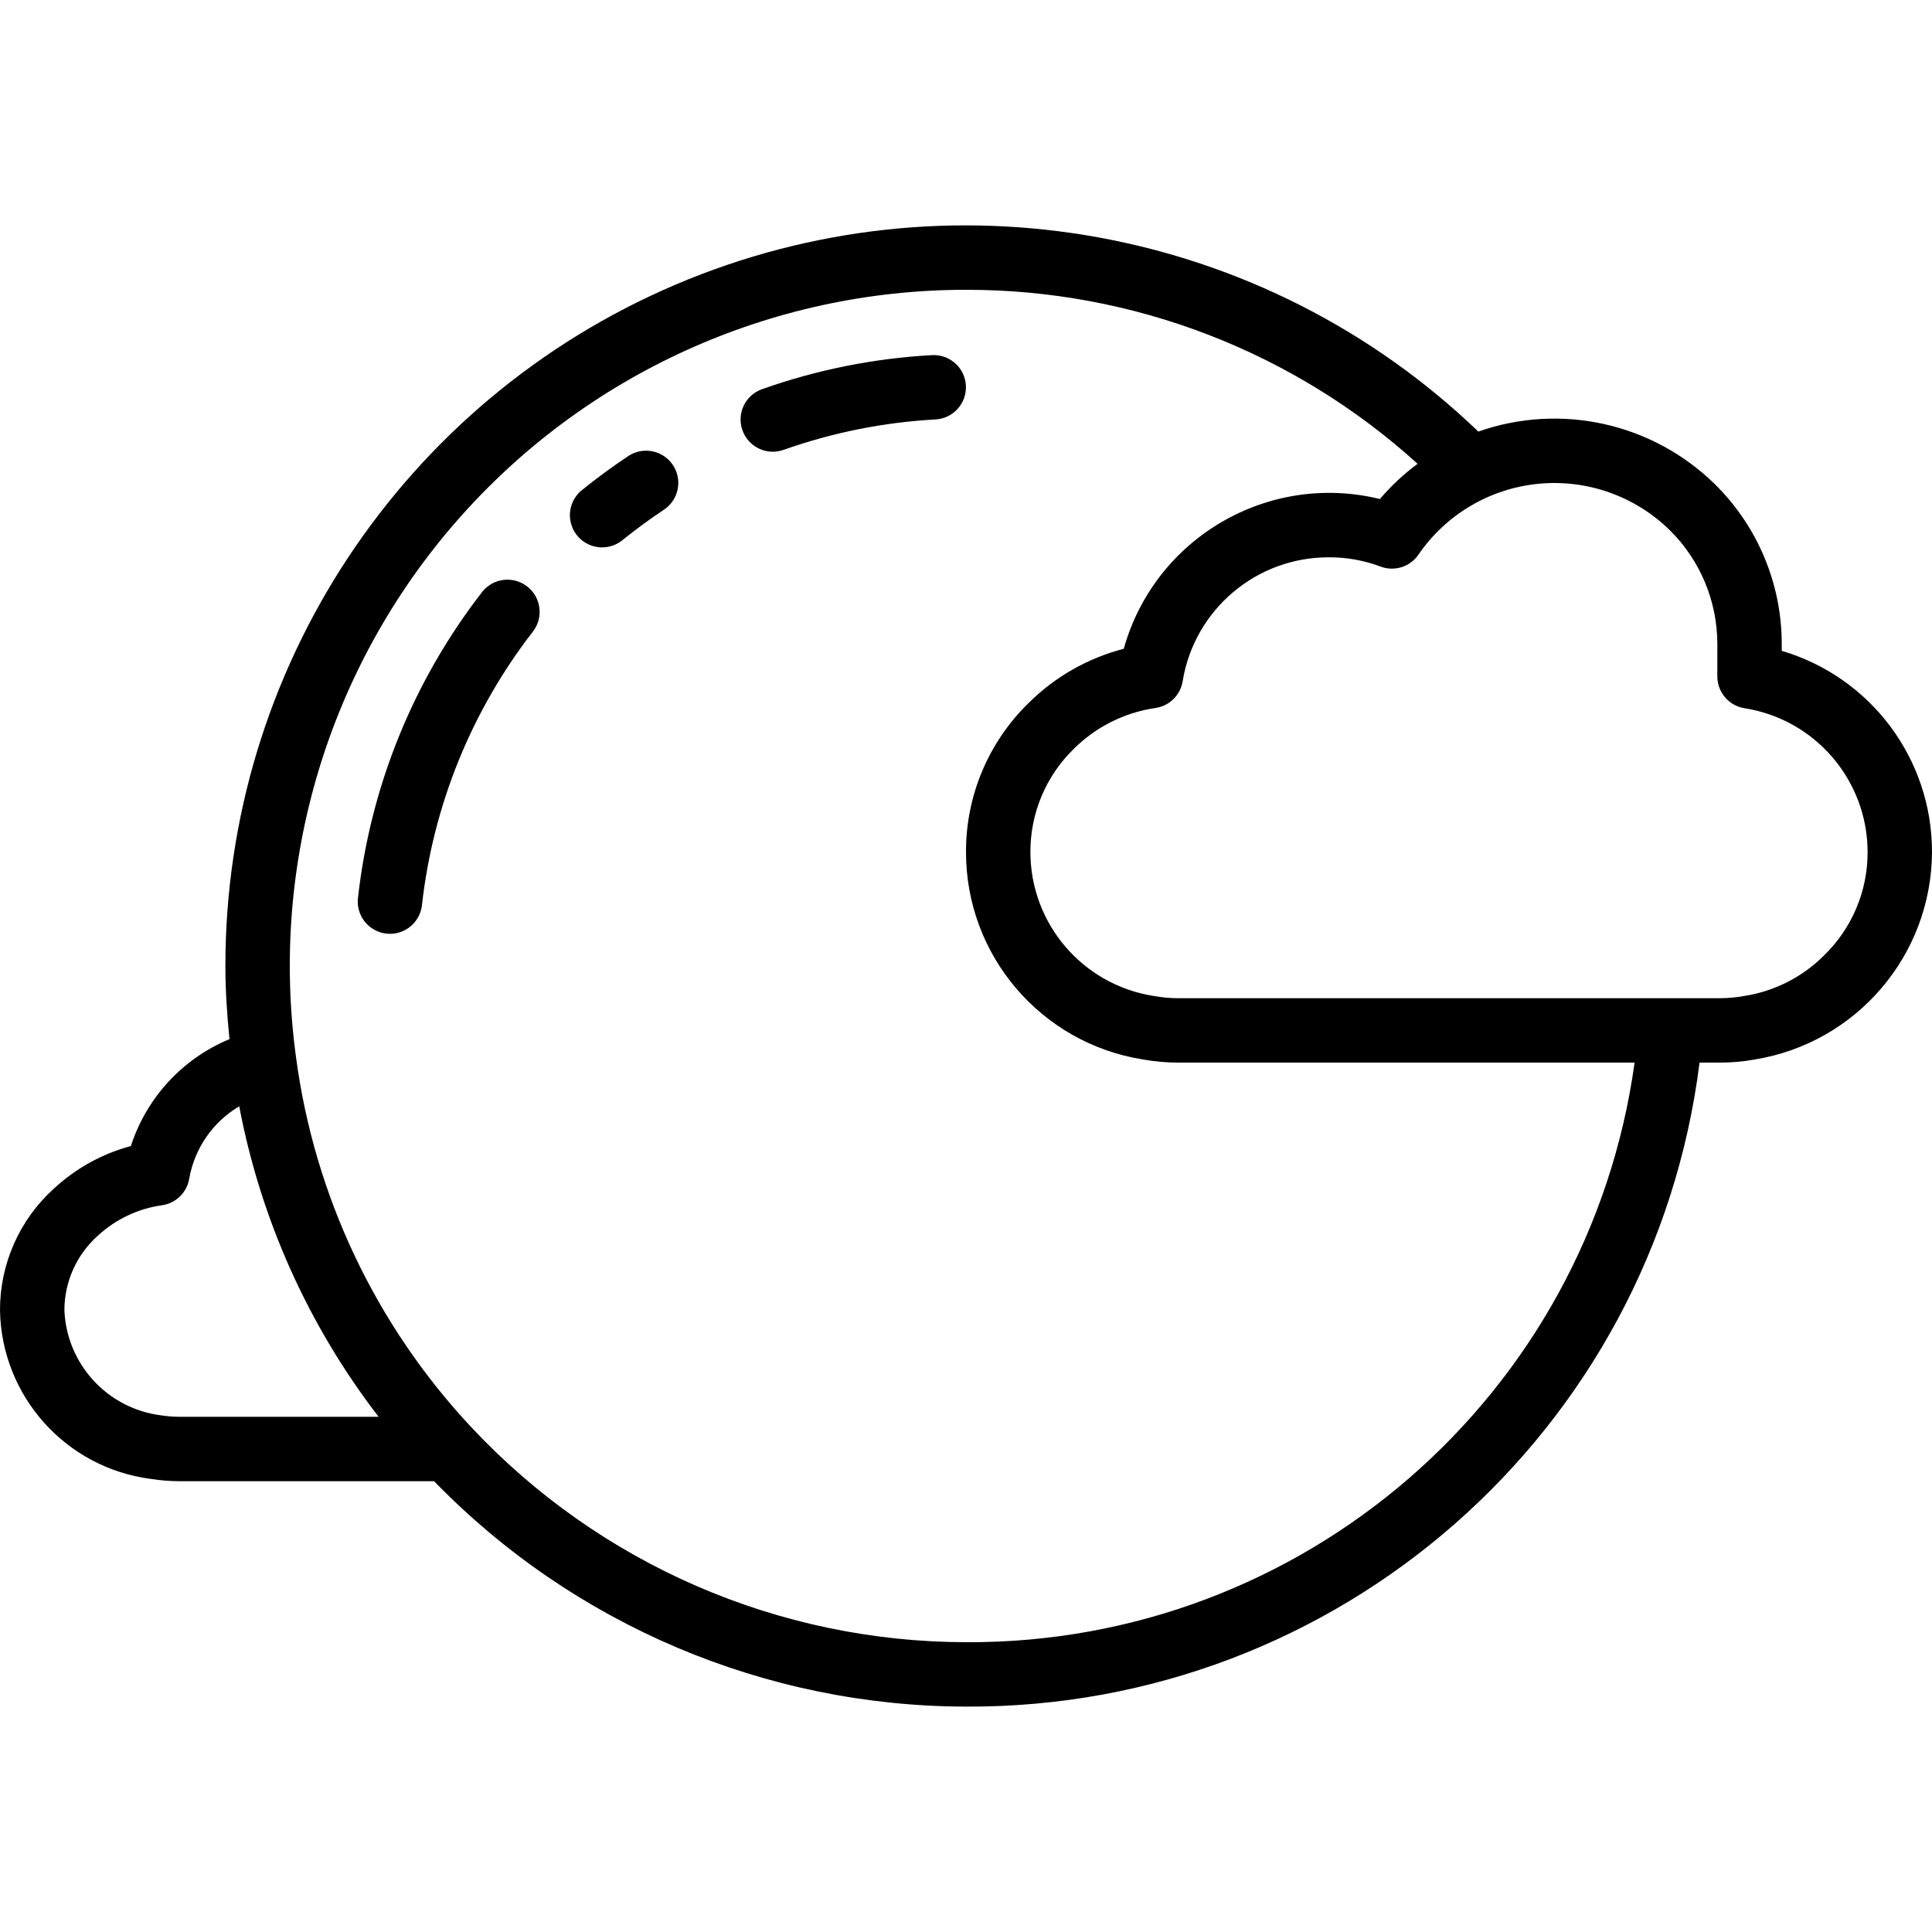 <?xml version="1.0" encoding="iso-8859-1"?>
<!-- Generator: Adobe Illustrator 19.0.0, SVG Export Plug-In . SVG Version: 6.00 Build 0)  -->
<svg version="1.1" id="Capa_1" xmlns="http://www.w3.org/2000/svg" xmlns:xlink="http://www.w3.org/1999/xlink" x="0px" y="0px"
	 viewBox="0 0 512 512" style="enable-background:new 0 0 512 512;" xml:space="preserve">
<g transform="translate(0 -1)">
	<g>
		<g>
			<path d="M472.179,173.48v-1.812c0.008-15.908-6.365-31.155-17.692-42.325c-16.53-16.234-40.855-21.653-62.714-13.972
				C335.04,60.927,251.28,45.615,178.953,76.466C106.626,107.317,59.705,178.37,59.733,257.001c0,6.437,0.435,12.921,1.079,19.38
				c-12.438,5.164-21.987,15.519-26.129,28.333c-7.616,2.04-14.618,5.91-20.396,11.275C5.168,324.22-0.025,335.937,0,348.222
				c0.388,22.714,17.344,41.722,39.867,44.692c2.62,0.416,5.268,0.624,7.921,0.621h67.249
				c37.017,38.096,87.845,59.635,140.963,59.733c98.64,0.472,182.096-72.796,194.398-170.667h5.281
				c3.115,0.009,6.225-0.263,9.292-0.812c27.008-4.369,46.899-27.624,47.029-54.983C512.025,202.165,495.812,180.454,472.179,173.48
				z M47.788,376.468c-1.758,0.002-3.514-0.134-5.25-0.408c-14.134-1.842-24.888-13.595-25.471-27.838
				c0.005-7.532,3.218-14.705,8.833-19.725c4.72-4.373,10.665-7.198,17.037-8.096c3.7-0.527,6.625-3.402,7.217-7.092
				c1.419-8,6.255-14.983,13.245-19.123c5.682,29.946,18.336,58.134,36.936,82.281H47.788z M256,436.201
				c-49.715-0.073-97.185-20.712-131.146-57.021c-25.333-27.076-41.565-61.395-46.425-98.154
				c-6.96-51.253,8.574-103.012,42.607-141.962C155.069,100.115,204.277,77.779,256,77.801
				c44.241-0.063,86.914,16.379,119.675,46.11c-3.672,2.72-7.022,5.851-9.983,9.332c-29.628-7.241-59.66,10.317-67.883,39.688
				c-9.537,2.47-18.245,7.434-25.229,14.383c-10.649,10.374-16.632,24.625-16.579,39.492c-0.026,27.33,19.817,50.626,46.804,54.946
				c3.14,0.571,6.325,0.855,9.517,0.85h120.866C420.957,370.967,345.207,436.633,256,436.201z M483.417,254.172
				c-5.769,5.787-13.242,9.571-21.321,10.796c-2.118,0.381-4.265,0.57-6.417,0.567H312.321c-2.209,0.001-4.414-0.199-6.588-0.596
				c-18.79-2.938-32.647-19.115-32.666-38.133c-0.036-10.29,4.108-20.153,11.483-27.329c5.867-5.856,13.467-9.663,21.671-10.854
				c3.718-0.543,6.644-3.452,7.208-7.166c3.129-18.934,19.522-32.807,38.713-32.763c4.673-0.029,9.312,0.797,13.688,2.438
				c3.698,1.413,7.883,0.093,10.1-3.188c7.304-10.631,18.933-17.49,31.771-18.737c12.838-1.247,25.57,3.244,34.783,12.27
				c8.08,7.969,12.629,18.843,12.629,30.192v8.587c0,4.18,3.029,7.745,7.154,8.421c18.79,2.935,32.649,19.111,32.667,38.129
				C494.964,237.112,490.807,246.989,483.417,254.172z"/>
			<path d="M246.996,95.114L246.996,95.114c-15.371,0.84-30.541,3.878-45.05,9.021c-4.441,1.574-6.766,6.451-5.192,10.892
				c1.574,4.441,6.451,6.766,10.892,5.192c12.977-4.595,26.545-7.31,40.292-8.063c4.699-0.269,8.294-4.291,8.034-8.991
				C255.712,98.465,251.696,94.863,246.996,95.114z"/>
			<path d="M174.998,121.321c-2.743-1.354-6.001-1.136-8.539,0.572l0,0c-4.233,2.813-8.358,5.846-12.262,9.004
				c-2.37,1.917-3.537,4.953-3.061,7.964c0.476,3.011,2.521,5.54,5.367,6.633c2.845,1.094,6.058,0.586,8.428-1.331
				c3.496-2.829,7.192-5.542,10.979-8.062c2.556-1.68,4.017-4.601,3.829-7.654C179.55,125.394,177.741,122.675,174.998,121.321z"/>
			<path d="M139.702,156.409c-3.716-2.878-9.06-2.209-11.952,1.497l0,0c-18.215,23.489-29.596,51.55-32.888,81.092
				c-0.251,2.249,0.403,4.505,1.817,6.272c1.414,1.767,3.472,2.9,5.721,3.149c0.317,0.037,0.635,0.055,0.954,0.054
				c4.343-0.007,7.987-3.275,8.467-7.592c2.952-26.42,13.132-51.515,29.421-72.525C144.107,164.629,143.418,159.287,139.702,156.409
				z"/>
		</g>
	</g>
</g>
<g>
</g>
<g>
</g>
<g>
</g>
<g>
</g>
<g>
</g>
<g>
</g>
<g>
</g>
<g>
</g>
<g>
</g>
<g>
</g>
<g>
</g>
<g>
</g>
<g>
</g>
<g>
</g>
<g>
</g>
</svg>
